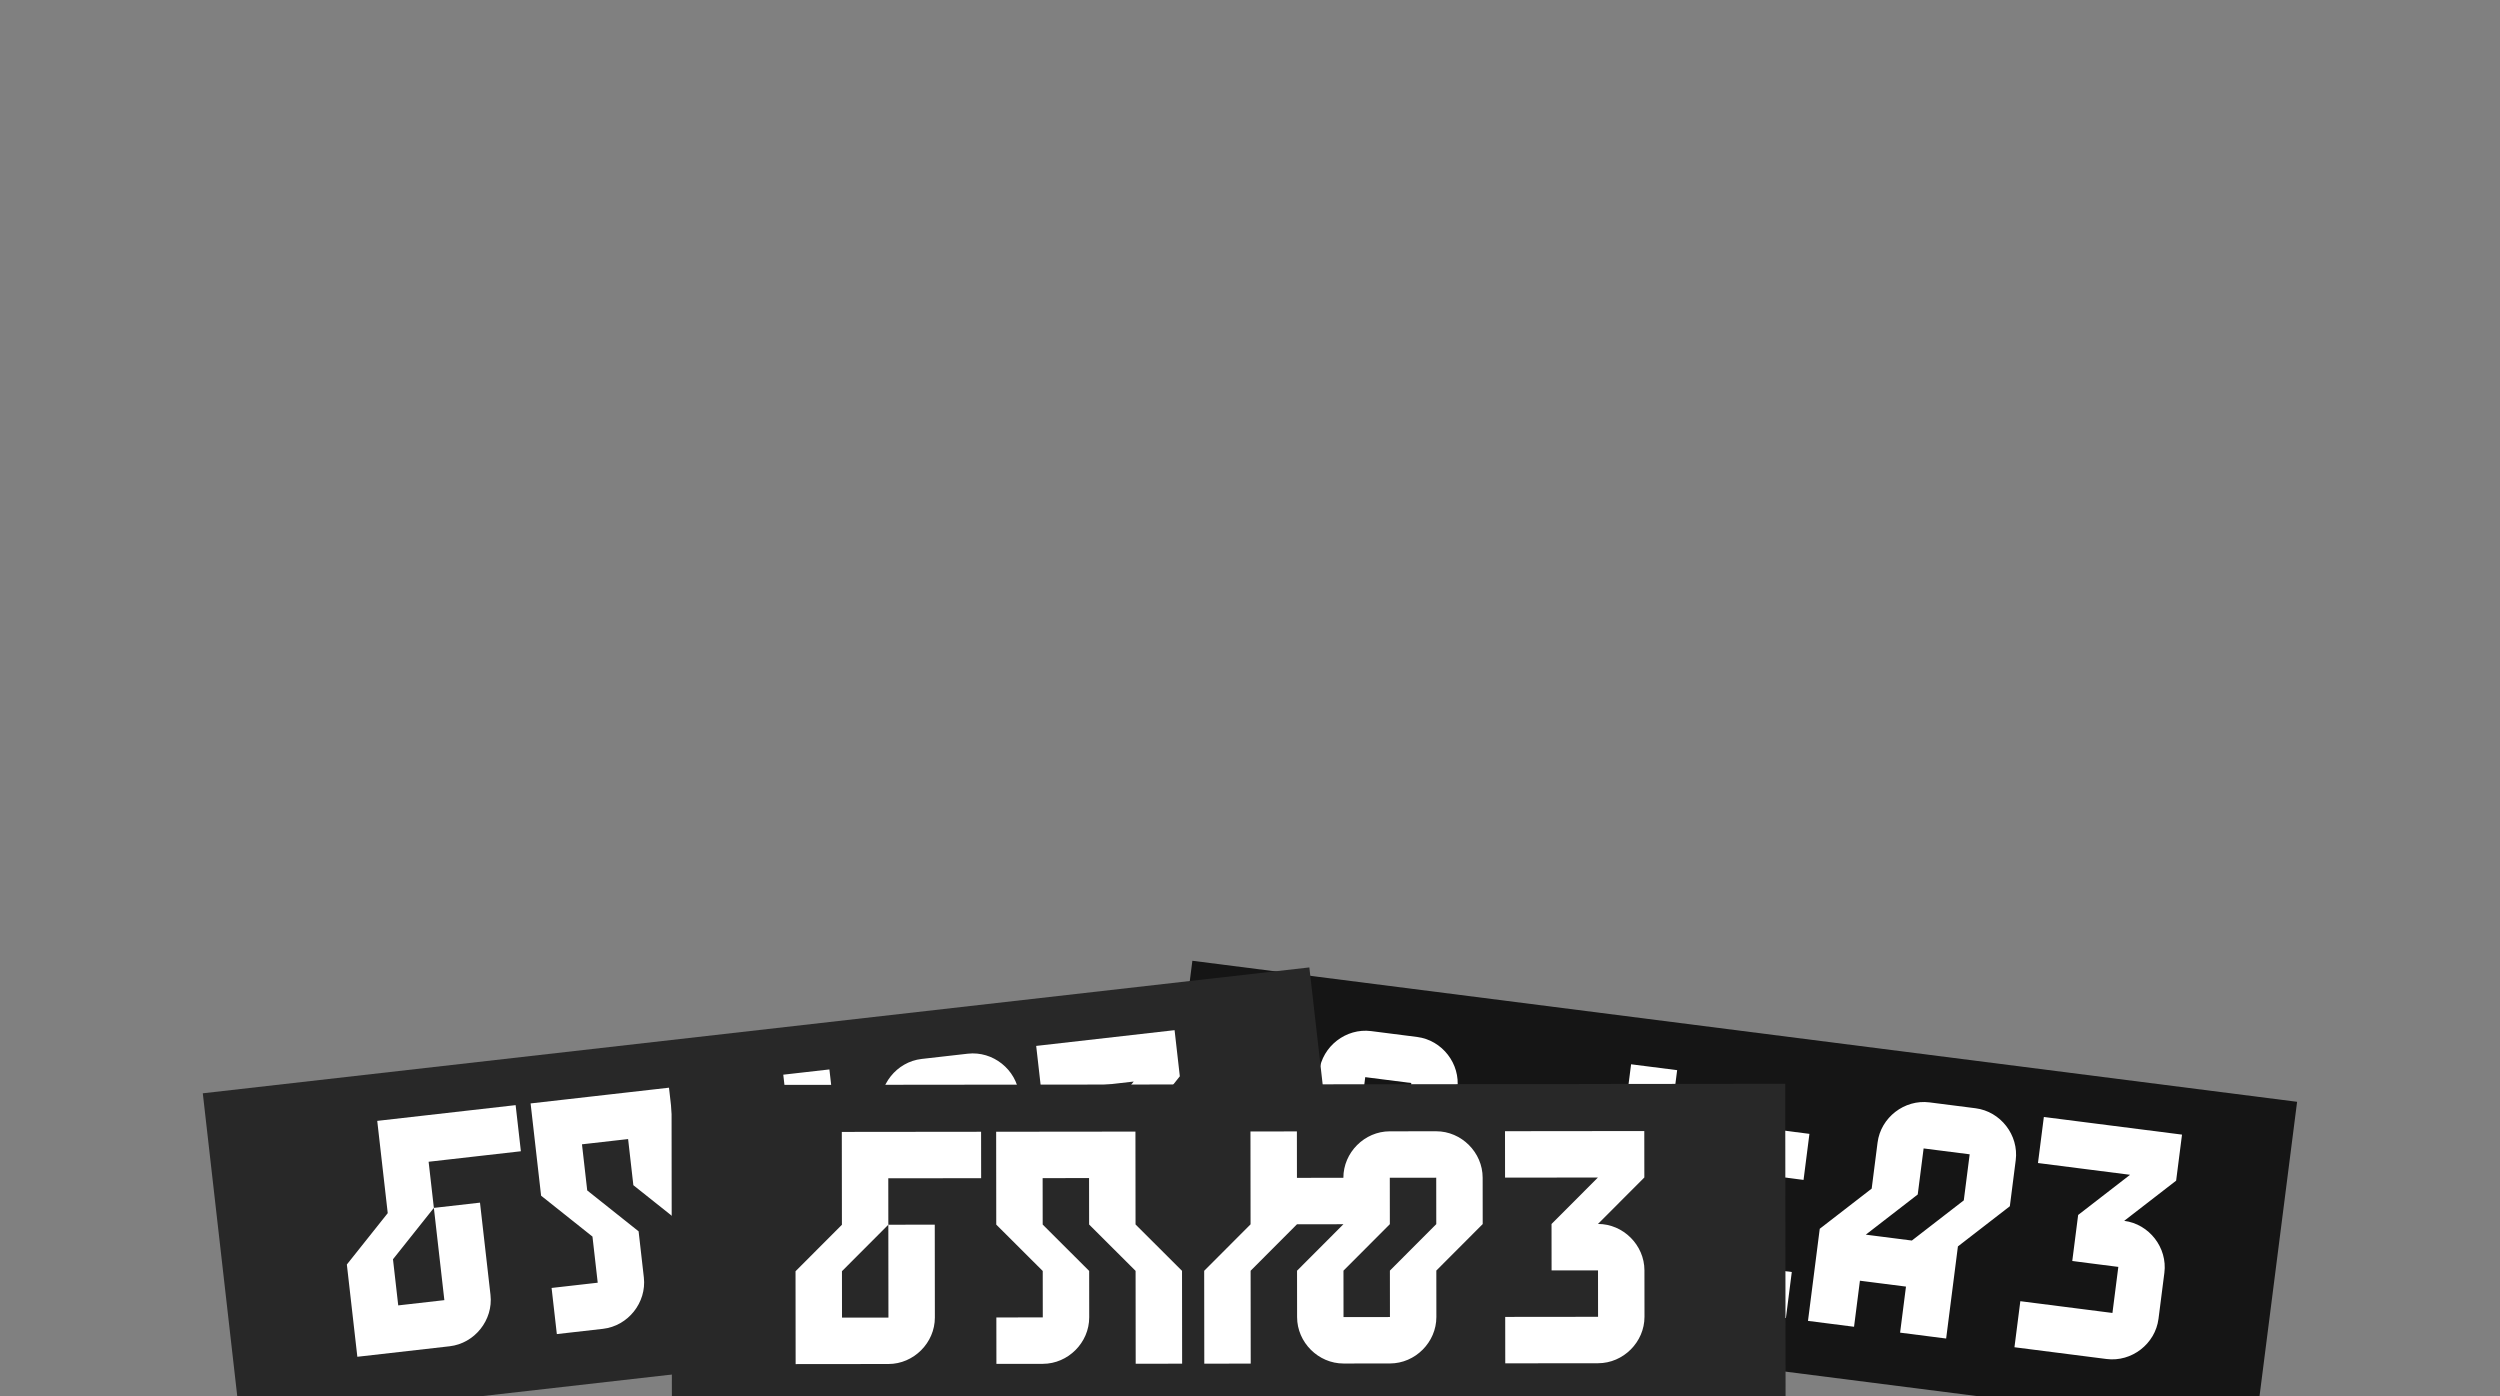 <svg width="752" height="420" viewBox="0 0 752 420" fill="none" xmlns="http://www.w3.org/2000/svg">
<rect x="0" y="0" width="752" height="420" fill="#808080" stroke="none"/>
<g clip-path="url(#clip0_532_127)">
<rect x="358.664" y="289" width="335" height="100" transform="rotate(7.275 358.664 289)" fill="#151515"/>
<path d="M377.652 362.027L379.421 348.174L395.043 336.089L396.811 322.236C397.773 314.7 404.897 309.19 412.433 310.152L426.286 311.92C433.822 312.883 439.332 320.006 438.37 327.542L436.602 341.395L420.98 353.48L419.212 367.333L433.065 369.101L431.296 382.954L362.031 374.112L363.799 360.259L377.652 362.027ZM410.664 324.005L408.896 337.858L393.274 349.943L391.505 363.796L405.358 365.564L407.127 351.711L422.749 339.627L424.517 325.774L410.664 324.005ZM488.864 333.988L490.632 320.135L504.485 321.904L502.717 335.757L544.276 341.063L542.508 354.916L514.801 351.379L526.886 367L525.117 380.853L538.97 382.622L537.202 396.475L523.238 394.692C515.716 393.619 510.302 386.621 511.264 379.085L513.033 365.232L500.948 349.61L495.643 391.169L481.789 389.401L487.095 347.842L471.474 359.926L469.705 373.779C468.743 381.315 461.744 386.729 454.194 385.878L440.23 384.095L441.999 370.242L455.852 372.011L457.62 358.157L473.242 346.073L445.536 342.536L447.305 328.683L488.864 333.988ZM563.002 357.532L564.771 343.679C565.733 336.143 572.856 330.633 580.392 331.595L594.245 333.363C601.781 334.325 607.292 341.449 606.33 348.985L604.561 362.838L588.94 374.922L585.402 402.629L571.549 400.86L573.318 387.007L559.465 385.238L557.696 399.091L543.843 397.323L547.38 369.617L563.002 357.532ZM590.708 361.069L592.477 347.216L578.624 345.448L576.855 359.301L561.233 371.385L575.086 373.154L590.708 361.069ZM613.022 349.839L614.791 335.986L656.35 341.292L654.581 355.145L638.96 367.229C646.496 368.192 652.006 375.315 651.044 382.851L649.276 396.704C648.313 404.24 641.19 409.751 633.654 408.789L605.948 405.252L607.716 391.398L635.422 394.936L637.191 381.083L623.338 379.314L625.106 365.461L640.728 353.376L613.022 349.839Z" fill="white"/>
<rect x="61" y="328.864" width="335" height="100" transform="rotate(-6.49 61 328.864)" fill="#282828"/>
<path d="M116.63 364.911L113.473 337.159L155.101 332.423L156.68 346.299L128.928 349.456L130.506 363.332L144.382 361.754L147.539 389.506C148.398 397.054 142.79 404.102 135.242 404.96L107.489 408.117L104.333 380.365L116.63 364.911ZM133.663 391.084L130.506 363.332L118.209 378.787L119.787 392.663L133.663 391.084ZM192.091 370.382L193.67 384.258C194.529 391.807 188.921 398.854 181.372 399.713L167.496 401.291L165.918 387.415L179.794 385.837L178.215 371.961L162.761 359.663L159.604 331.911L201.232 327.176L204.389 354.928L219.843 367.225L223 394.977L209.124 396.556L205.967 368.804L190.513 356.506L188.934 342.63L175.058 344.209L176.637 358.085L192.091 370.382ZM229.626 394.224L226.469 366.471L238.766 351.017L235.609 323.265L249.485 321.686L251.064 335.562L264.94 333.984C264.081 326.435 269.689 319.388 277.237 318.529L291.113 316.951C298.662 316.092 305.709 321.7 306.568 329.249L308.146 343.125L295.849 358.579L297.427 372.455C298.286 380.004 292.678 387.051 285.13 387.91L271.254 389.488C263.705 390.347 256.658 384.739 255.799 377.191L254.221 363.315L266.518 347.86L252.642 349.438L240.345 364.893L243.502 392.645L229.626 394.224ZM278.816 332.406L280.394 346.282L268.097 361.736L269.675 375.612L283.551 374.034L281.973 360.158L294.27 344.703L292.692 330.827L278.816 332.406ZM313.263 328.487L311.685 314.611L353.313 309.875L354.891 323.751L342.594 339.206C350.142 338.347 357.189 343.955 358.048 351.504L359.627 365.38C360.485 372.928 354.878 379.975 347.329 380.834L319.577 383.991L317.998 370.115L345.751 366.958L344.172 353.082L330.296 354.661L328.718 340.784L341.015 325.33L313.263 328.487Z" fill="white"/>
<rect x="202" y="326.363" width="335" height="100" transform="rotate(-0.062 202 326.363)" fill="#282828"/>
<path d="M253.246 368.411L253.216 340.48L295.112 340.434L295.127 354.4L267.196 354.43L267.212 368.395L281.177 368.38L281.207 396.311C281.215 403.909 274.854 410.284 267.257 410.292L239.326 410.322L239.296 382.391L253.246 368.411ZM267.242 396.327L267.212 368.395L253.261 382.376L253.276 396.342L267.242 396.327ZM327.62 382.296L327.635 396.261C327.644 403.858 321.282 410.234 313.685 410.242L299.72 410.257L299.704 396.291L313.67 396.276L313.655 382.311L299.674 368.36L299.644 340.429L341.541 340.384L341.571 368.315L355.551 382.265L355.582 410.196L341.616 410.212L341.586 382.281L327.605 368.33L327.59 354.365L313.625 354.38L313.64 368.345L327.62 382.296ZM362.25 410.189L362.219 382.258L376.17 368.278L376.14 340.347L390.105 340.331L390.12 354.297L404.086 354.282C404.077 346.685 410.439 340.309 418.036 340.301L432.002 340.286C439.599 340.278 445.974 346.639 445.982 354.237L445.997 368.202L432.047 382.183L432.062 396.148C432.07 403.745 425.709 410.121 418.112 410.129L404.146 410.144C396.549 410.152 390.174 403.791 390.166 396.194L390.15 382.228L404.101 368.247L390.135 368.262L376.185 382.243L376.215 410.174L362.25 410.189ZM418.051 354.267L418.066 368.232L404.116 382.213L404.131 396.178L418.097 396.163L418.081 382.198L432.032 368.217L432.017 354.252L418.051 354.267ZM452.721 354.229L452.705 340.264L494.602 340.218L494.617 354.184L480.667 368.165C488.264 368.156 494.639 374.518 494.647 382.115L494.662 396.08C494.671 403.678 488.309 410.053 480.712 410.061L452.781 410.091L452.766 396.126L480.697 396.096L480.682 382.13L466.716 382.145L466.701 368.18L480.652 354.199L452.721 354.229Z" fill="white"/>
</g>
<defs>
<clipPath id="clip0_532_127">
<rect width="752" height="420" fill="white"/>
</clipPath>
</defs>
</svg>
